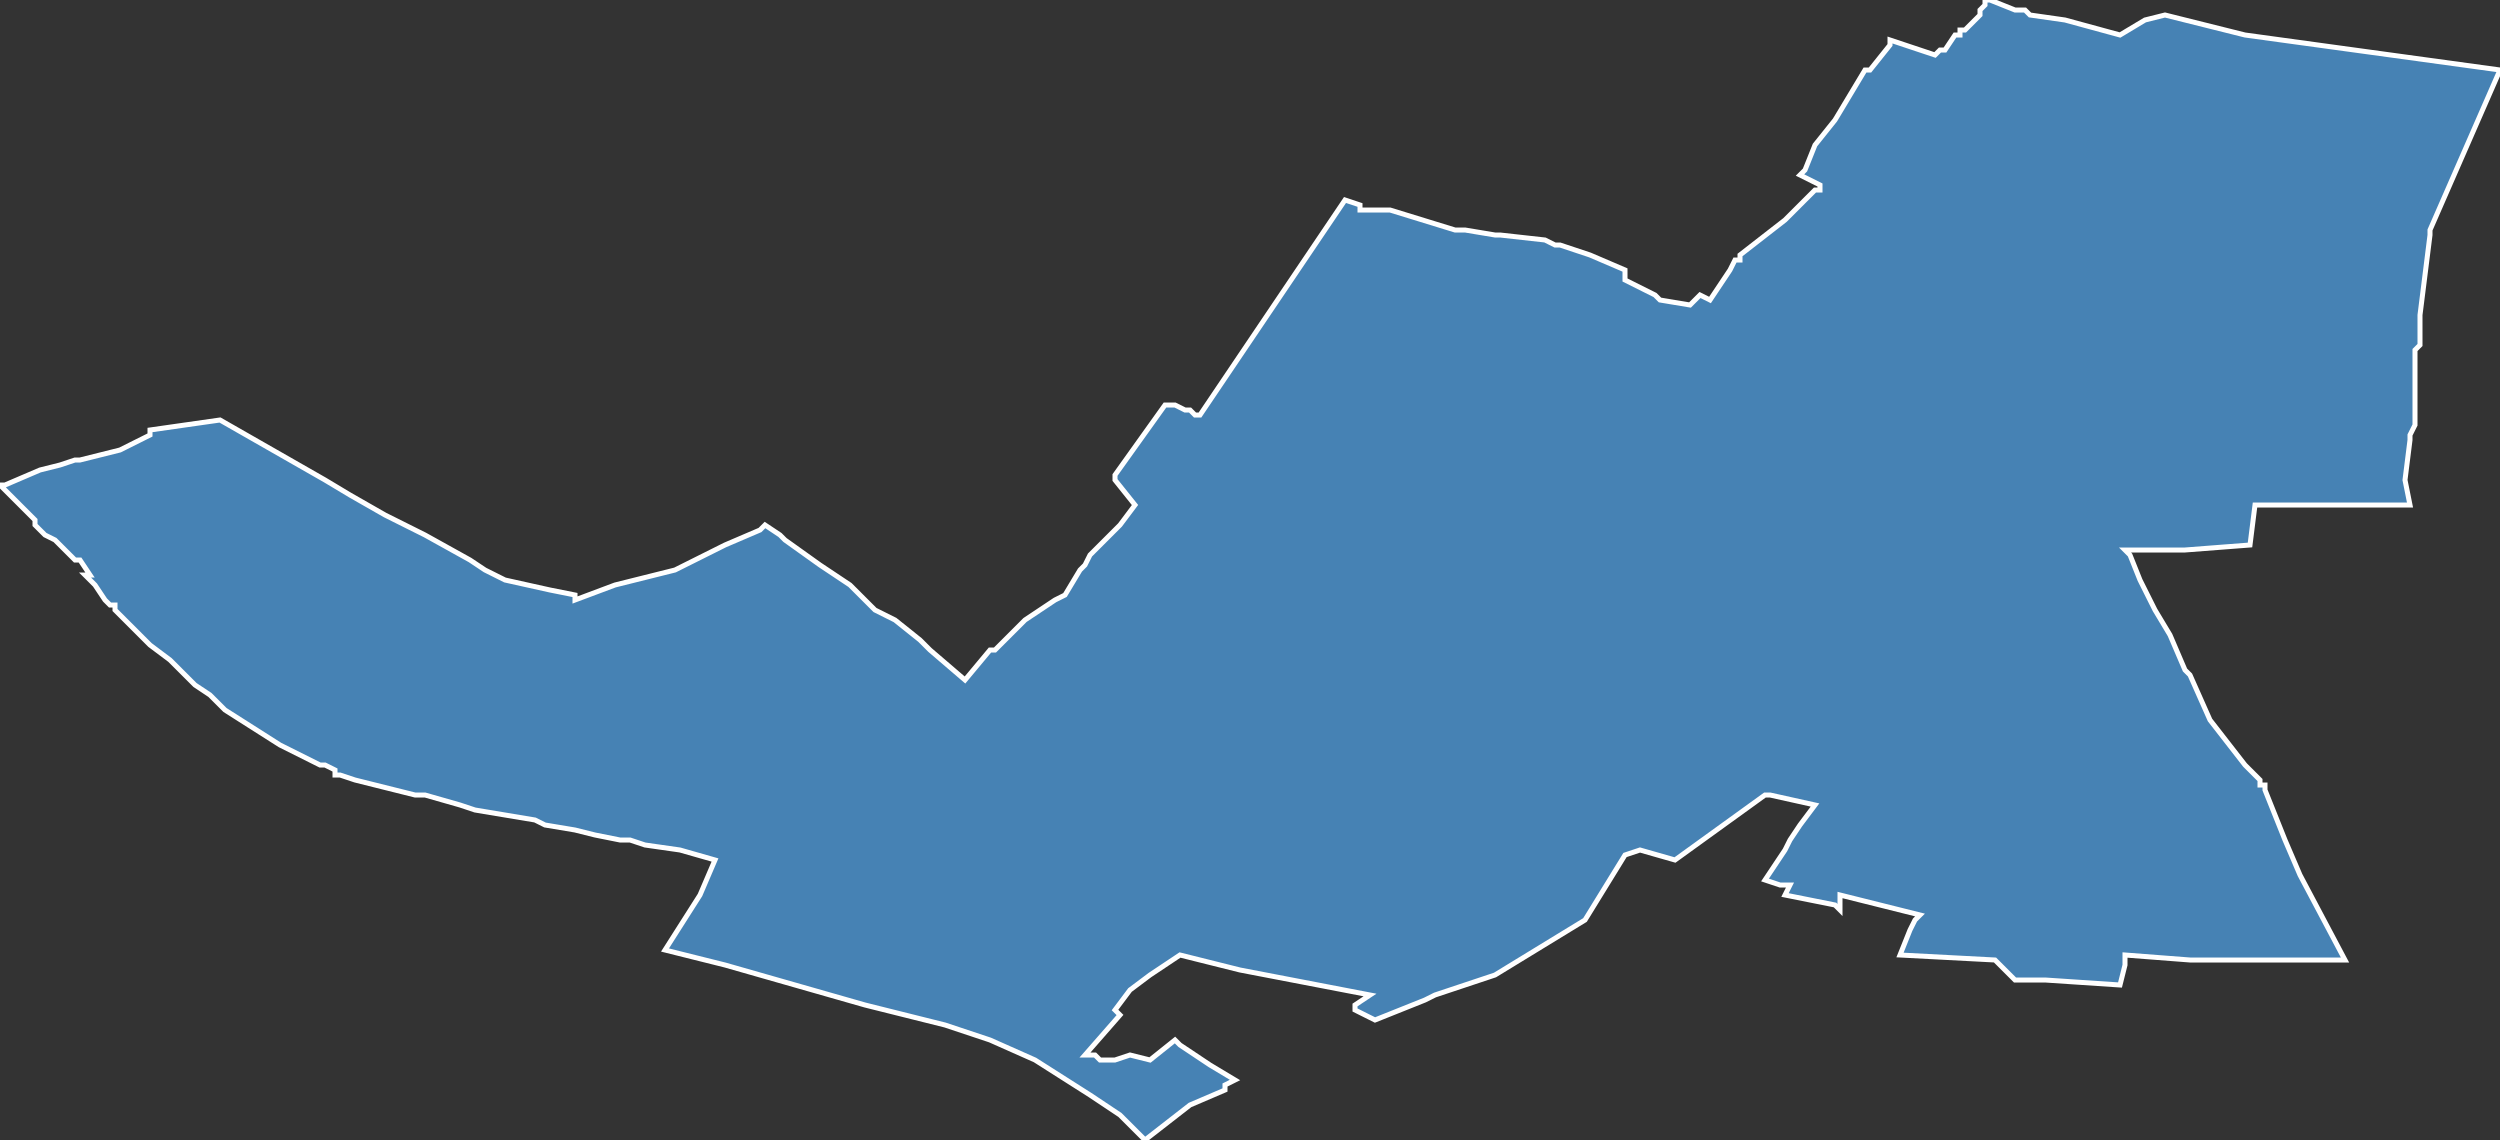 <?xml version="1.0" encoding="utf-8"?>
<svg version="1.1" id="svgmap" xmlns="http://www.w3.org/2000/svg" xmlns:xlink="http://www.w3.org/1999/xlink" x="0px" y="0px" width="100%" height="100%" viewBox="0 0 500 228">
<rect x="0" y="0" width="500" height="228" fill="#333333" stroke="none"/>
<polygon points="26,89 28,88 30,87 30,86 44,84 65,96 70,99 77,103 85,107 94,112 94,112 97,114 101,116 110,118 115,119 115,120 123,117 135,114 145,109 152,106 153,105 156,107 156,107 157,108 164,113 170,117 172,119 173,120 175,122 179,124 184,128 186,130 193,136 198,130 198,130 199,130 199,130 205,124 211,120 213,119 216,114 217,113 218,111 219,110 220,109 221,108 223,106 224,105 227,101 223,96 223,95 233,81 234,81 234,81 235,81 237,82 238,82 239,83 240,83 269,40 272,41 272,41 272,42 272,42 273,42 274,42 278,42 291,46 292,46 293,46 299,47 300,47 300,47 300,47 300,47 309,48 311,49 311,49 311,49 312,49 318,51 325,54 325,55 325,55 325,56 325,56 327,57 331,59 332,60 338,61 340,59 340,59 342,60 342,60 346,54 346,54 346,54 347,52 348,52 348,51 357,44 357,44 357,44 359,42 362,39 363,38 363,38 364,38 364,37 360,35 360,35 361,34 363,29 367,24 367,24 367,24 373,14 373,14 374,14 378,9 378,8 387,11 388,10 388,10 388,10 389,10 391,7 391,7 392,7 392,6 392,6 393,6 395,4 395,4 396,3 396,3 396,2 397,1 397,1 397,1 397,0 398,0 403,2 404,2 405,2 405,2 406,3 413,4 424,7 424,7 429,4 433,3 449,7 500,14 486,46 486,47 484,63 484,64 484,66 484,68 484,69 483,70 483,71 483,72 483,83 483,85 482,87 482,88 481,96 482,101 451,101 450,109 437,110 425,110 426,111 428,116 431,122 434,127 437,134 438,135 442,144 449,153 450,154 452,156 452,157 452,157 453,157 453,158 457,168 460,175 469,192 455,192 438,192 425,191 425,193 424,197 409,196 409,196 403,196 400,193 399,192 399,192 399,192 380,191 382,186 383,184 384,183 368,179 368,182 367,181 357,179 358,177 357,177 356,177 353,176 357,170 358,168 360,165 360,165 363,161 354,159 353,159 335,172 328,170 325,171 317,184 299,195 287,199 285,200 275,204 271,202 271,201 274,199 248,194 236,191 230,195 226,198 223,202 224,203 217,211 218,211 219,211 219,211 220,212 221,212 223,212 226,211 230,212 235,208 236,209 242,213 247,216 245,217 245,218 238,221 238,221 229,228 224,223 218,219 207,212 198,208 189,205 173,201 159,197 145,193 133,190 140,179 143,172 136,170 129,169 126,168 124,168 119,167 115,166 109,165 107,164 101,163 95,162 92,161 85,159 83,159 71,156 68,155 67,155 67,154 65,153 64,153 62,152 56,149 45,142 42,139 39,137 34,132 30,129 23,122 23,121 22,121 21,120 19,117 17,115 18,115 16,112 15,112 14,111 11,108 9,107 7,105 7,104 1,98 0,97 1,97 8,94 12,93 15,92 16,92 24,90 26,89 26,89" id="9309" class="canton" fill="steelblue" stroke-width="1" stroke="white" geotype="canton" geoname="Épinay-sur-Seine" code_insee="9309" code_departement="93" nom_departement="Seine-Saint-Denis" code_region="11" nom_region="Île-de-France"/></svg>